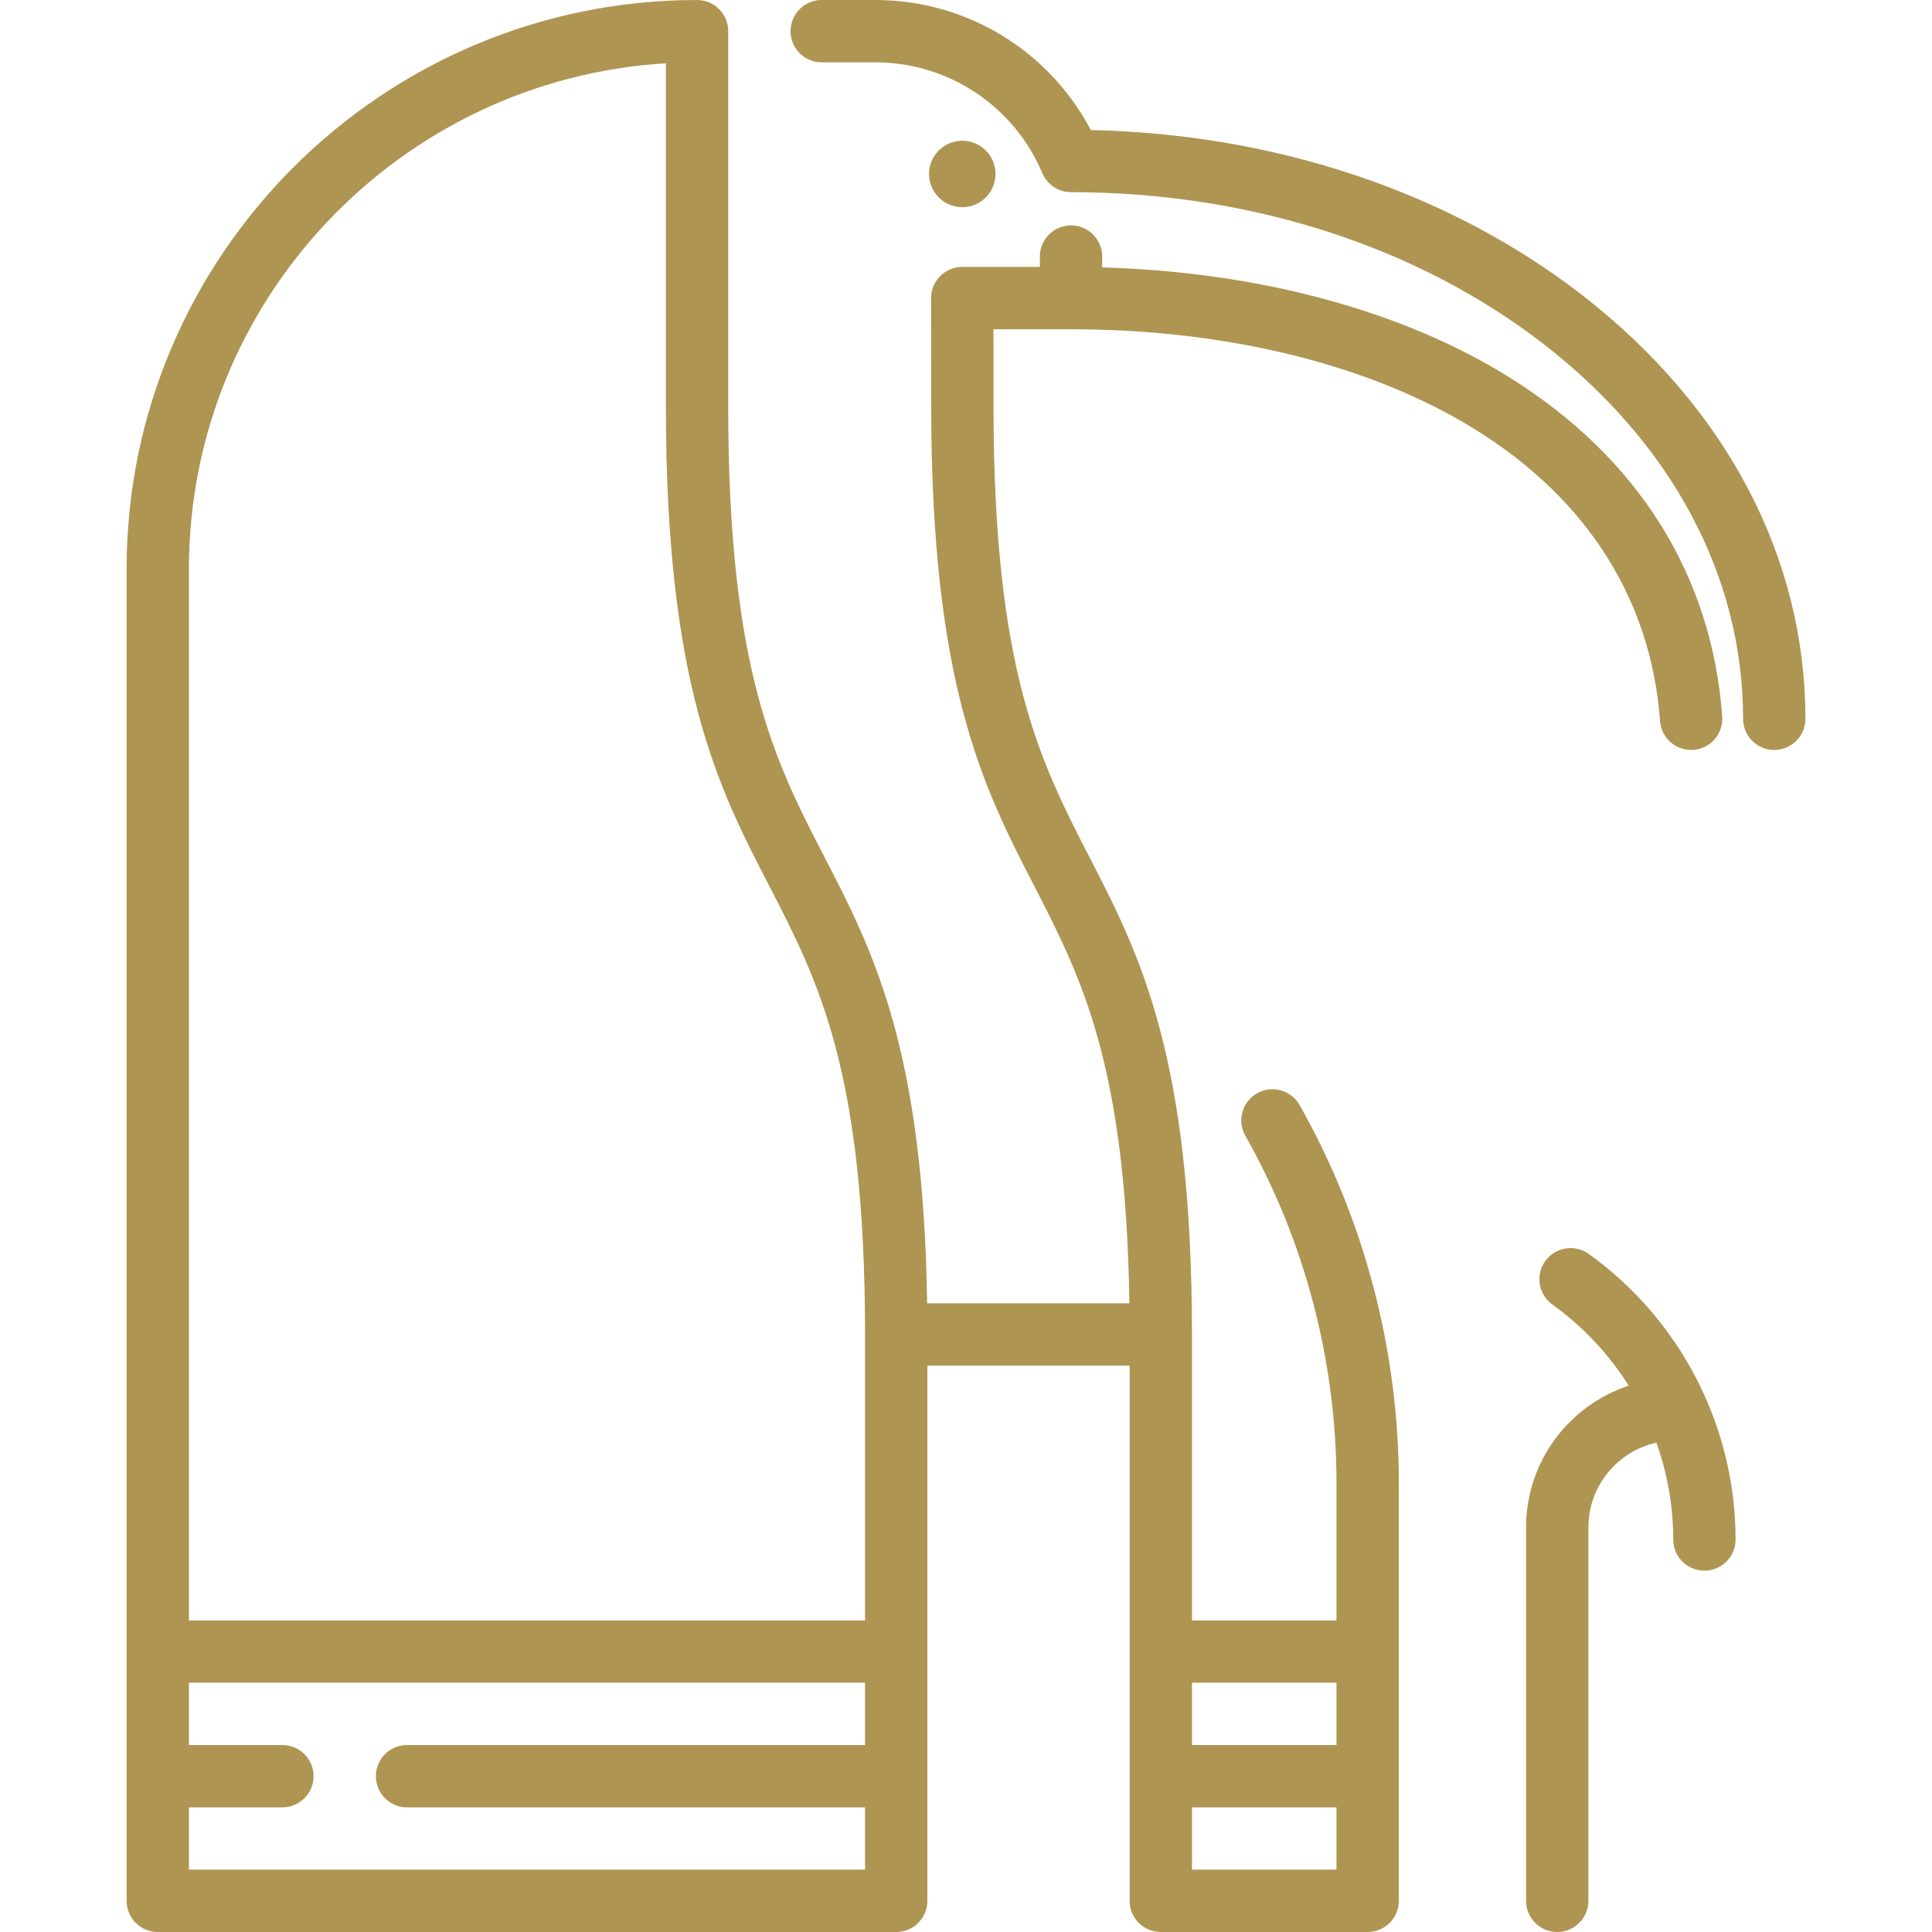 <?xml version="1.0"?>
<svg xmlns="http://www.w3.org/2000/svg" xmlns:xlink="http://www.w3.org/1999/xlink" version="1.1" id="Capa_1" x="0px" y="0px" viewBox="0 0 465 465" style="enable-background:new 0 0 465 465;" xml:space="preserve" width="512px" height="512px"><g><g>
	<path d="M355.375,103.565c26.763,16.712,42.038,40.913,44.175,69.985c0.303,4.131,3.907,7.24,8.029,6.93   c4.131-0.304,7.233-3.898,6.93-8.03c-2.501-34.039-20.202-62.258-51.188-81.608c-25.76-16.087-60.341-25.393-98.041-26.483v-2.609   c0-4.142-3.357-7.5-7.5-7.5s-7.5,3.358-7.5,7.5v2.5h-18.676c-1.991,0-3.9,0.792-5.307,2.2c-1.407,1.409-2.196,3.319-2.193,5.31   c0,0.001,0.023,16.795,0.023,26.032c0,67.292,12.576,91.718,24.738,115.339c11.358,22.058,22.108,42.948,22.962,100.553h-48.682   c-0.909-61.346-13.005-84.763-24.719-107.43c-11.909-23.044-23.158-44.811-23.158-108.462V7.5c0-4.142-3.357-7.5-7.5-7.5   C92.062,0,30.471,61.433,30.471,136.944V457.5c0,4.142,3.357,7.5,7.5,7.5h177.731c4.143,0,7.5-3.358,7.5-7.5V328.686h48.682   l0.001,128.814c0,4.142,3.357,7.5,7.5,7.5h49.787c4.143,0,7.5-3.358,7.5-7.5V356.977c0-31.918-8.259-63.388-23.883-91.008   c-2.04-3.605-6.617-4.875-10.221-2.835c-3.605,2.04-4.875,6.615-2.836,10.221c14.354,25.371,21.939,54.287,21.939,83.622V390   h-34.788l0-68.814c0-66.983-12.548-91.353-24.682-114.919c-11.867-23.047-23.075-44.815-23.075-108.473   c0-5.231-0.008-12.883-0.014-18.542h18.666C295.606,79.251,330.267,87.886,355.375,103.565z M160.268,15.227v82.567   c0,67.298,12.624,91.726,24.833,115.349c11.88,22.988,23.102,44.701,23.102,108.043V390H45.471V136.944   C45.471,72.215,96.313,19.104,160.268,15.227z M45.471,450v-15h22.501c4.143,0,7.5-3.358,7.5-7.5s-3.357-7.5-7.5-7.5H45.471v-15   h162.731v15H97.972c-4.143,0-7.5,3.358-7.5,7.5s3.357,7.5,7.5,7.5h110.23v15H45.471z M286.885,450v-15h34.787v15H286.885z    M321.672,405v15h-34.787l0-15H321.672z" data-original="#000000" class="active-path" data-old_color="#000000" fill="#AF9552"/>
	<path d="M231.604,49.869c4.411,0,8-3.589,8-8s-3.589-8-8-8s-8,3.589-8,8S227.192,49.869,231.604,49.869z" data-original="#000000" class="active-path" data-old_color="#000000" fill="#AF9552"/>
	<path d="M380.611,70.878c-31.913-24.672-73.683-38.643-118.069-39.577C252.45,12.132,232.586,0,210.637,0h-12.869   c-4.143,0-7.5,3.358-7.5,7.5s3.357,7.5,7.5,7.5h12.869c17.59,0,33.384,10.469,40.234,26.672c1.174,2.775,3.895,4.579,6.908,4.579   c42.854,0,83.218,12.96,113.658,36.494c31.013,23.975,48.092,56.028,48.092,90.256c0,4.142,3.357,7.5,7.5,7.5s7.5-3.358,7.5-7.5   C434.529,134.025,415.381,97.757,380.611,70.878z" data-original="#000000" class="active-path" data-old_color="#000000" fill="#AF9552"/>
	<path d="M382.379,301.798c-3.364-2.412-8.052-1.642-10.465,1.725c-2.414,3.366-1.642,8.052,1.725,10.465   c7.42,5.32,13.621,11.982,18.365,19.521c-14.329,4.715-24.707,18.217-24.707,34.104V457.5c0,4.142,3.357,7.5,7.5,7.5   s7.5-3.358,7.5-7.5v-89.887c0-9.966,7.017-18.313,16.367-20.391c2.646,7.402,4.058,15.277,4.058,23.31c0,4.142,3.357,7.5,7.5,7.5   s7.5-3.358,7.5-7.5C417.722,343.361,404.51,317.666,382.379,301.798z" data-original="#000000" class="active-path" data-old_color="#000000" fill="#AF9552"/>
</g></g> </svg>
